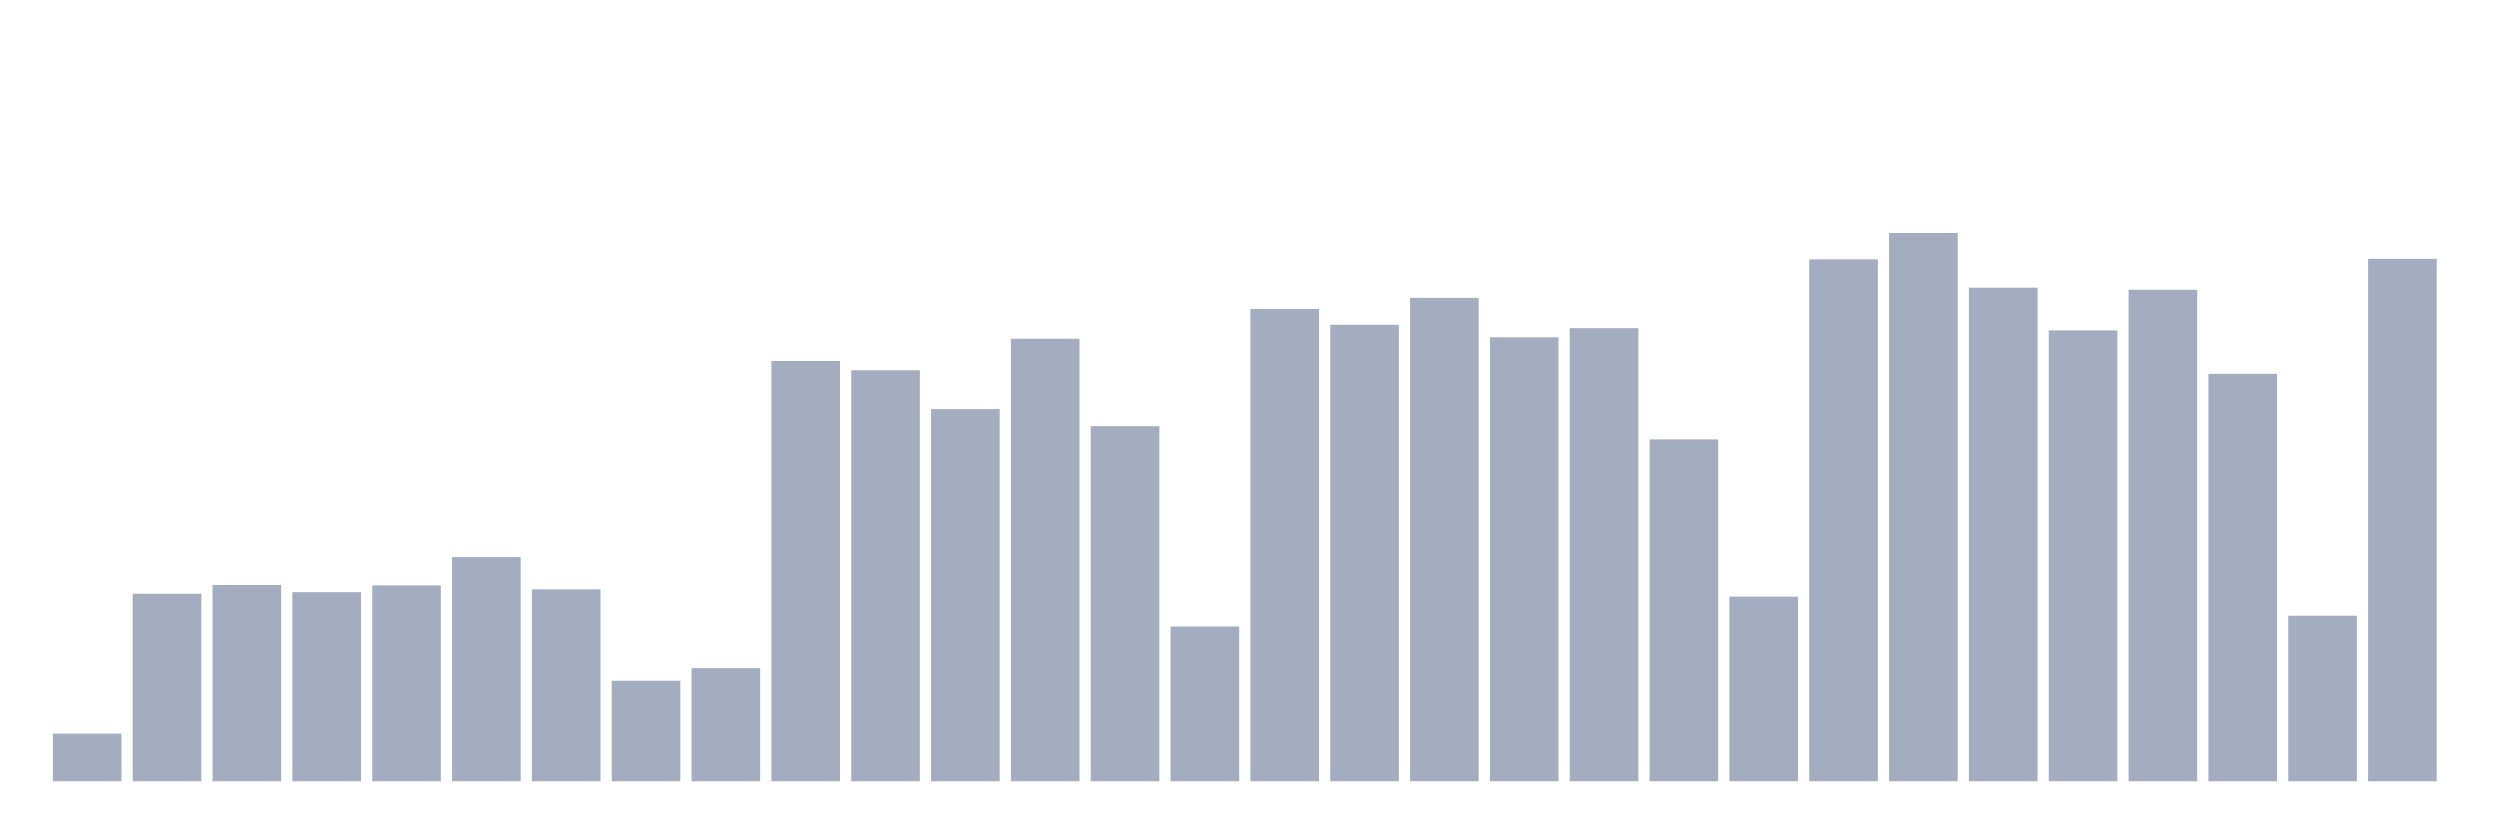 <svg xmlns="http://www.w3.org/2000/svg" viewBox="0 0 480 160"><g transform="translate(10,10)"><rect class="bar" x="0.153" width="13.175" y="130.852" height="9.148" fill="rgb(164,173,192)"></rect><rect class="bar" x="15.482" width="13.175" y="103.989" height="36.011" fill="rgb(164,173,192)"></rect><rect class="bar" x="30.81" width="13.175" y="102.319" height="37.681" fill="rgb(164,173,192)"></rect><rect class="bar" x="46.138" width="13.175" y="103.693" height="36.307" fill="rgb(164,173,192)"></rect><rect class="bar" x="61.466" width="13.175" y="102.396" height="37.604" fill="rgb(164,173,192)"></rect><rect class="bar" x="76.794" width="13.175" y="96.96" height="43.04" fill="rgb(164,173,192)"></rect><rect class="bar" x="92.123" width="13.175" y="103.16" height="36.84" fill="rgb(164,173,192)"></rect><rect class="bar" x="107.451" width="13.175" y="120.709" height="19.291" fill="rgb(164,173,192)"></rect><rect class="bar" x="122.779" width="13.175" y="118.282" height="21.718" fill="rgb(164,173,192)"></rect><rect class="bar" x="138.107" width="13.175" y="59.309" height="80.691" fill="rgb(164,173,192)"></rect><rect class="bar" x="153.436" width="13.175" y="61.097" height="78.903" fill="rgb(164,173,192)"></rect><rect class="bar" x="168.764" width="13.175" y="68.546" height="71.454" fill="rgb(164,173,192)"></rect><rect class="bar" x="184.092" width="13.175" y="55.046" height="84.954" fill="rgb(164,173,192)"></rect><rect class="bar" x="199.42" width="13.175" y="71.826" height="68.174" fill="rgb(164,173,192)"></rect><rect class="bar" x="214.748" width="13.175" y="110.289" height="29.711" fill="rgb(164,173,192)"></rect><rect class="bar" x="230.077" width="13.175" y="49.32" height="90.68" fill="rgb(164,173,192)"></rect><rect class="bar" x="245.405" width="13.175" y="52.364" height="87.636" fill="rgb(164,173,192)"></rect><rect class="bar" x="260.733" width="13.175" y="47.189" height="92.811" fill="rgb(164,173,192)"></rect><rect class="bar" x="276.061" width="13.175" y="54.756" height="85.244" fill="rgb(164,173,192)"></rect><rect class="bar" x="291.39" width="13.175" y="53.009" height="86.991" fill="rgb(164,173,192)"></rect><rect class="bar" x="306.718" width="13.175" y="74.366" height="65.634" fill="rgb(164,173,192)"></rect><rect class="bar" x="322.046" width="13.175" y="104.545" height="35.455" fill="rgb(164,173,192)"></rect><rect class="bar" x="337.374" width="13.175" y="39.799" height="100.201" fill="rgb(164,173,192)"></rect><rect class="bar" x="352.702" width="13.175" y="34.737" height="105.263" fill="rgb(164,173,192)"></rect><rect class="bar" x="368.031" width="13.175" y="45.235" height="94.765" fill="rgb(164,173,192)"></rect><rect class="bar" x="383.359" width="13.175" y="53.441" height="86.559" fill="rgb(164,173,192)"></rect><rect class="bar" x="398.687" width="13.175" y="45.637" height="94.363" fill="rgb(164,173,192)"></rect><rect class="bar" x="414.015" width="13.175" y="61.772" height="78.228" fill="rgb(164,173,192)"></rect><rect class="bar" x="429.344" width="13.175" y="108.216" height="31.784" fill="rgb(164,173,192)"></rect><rect class="bar" x="444.672" width="13.175" y="39.699" height="100.301" fill="rgb(164,173,192)"></rect></g></svg>